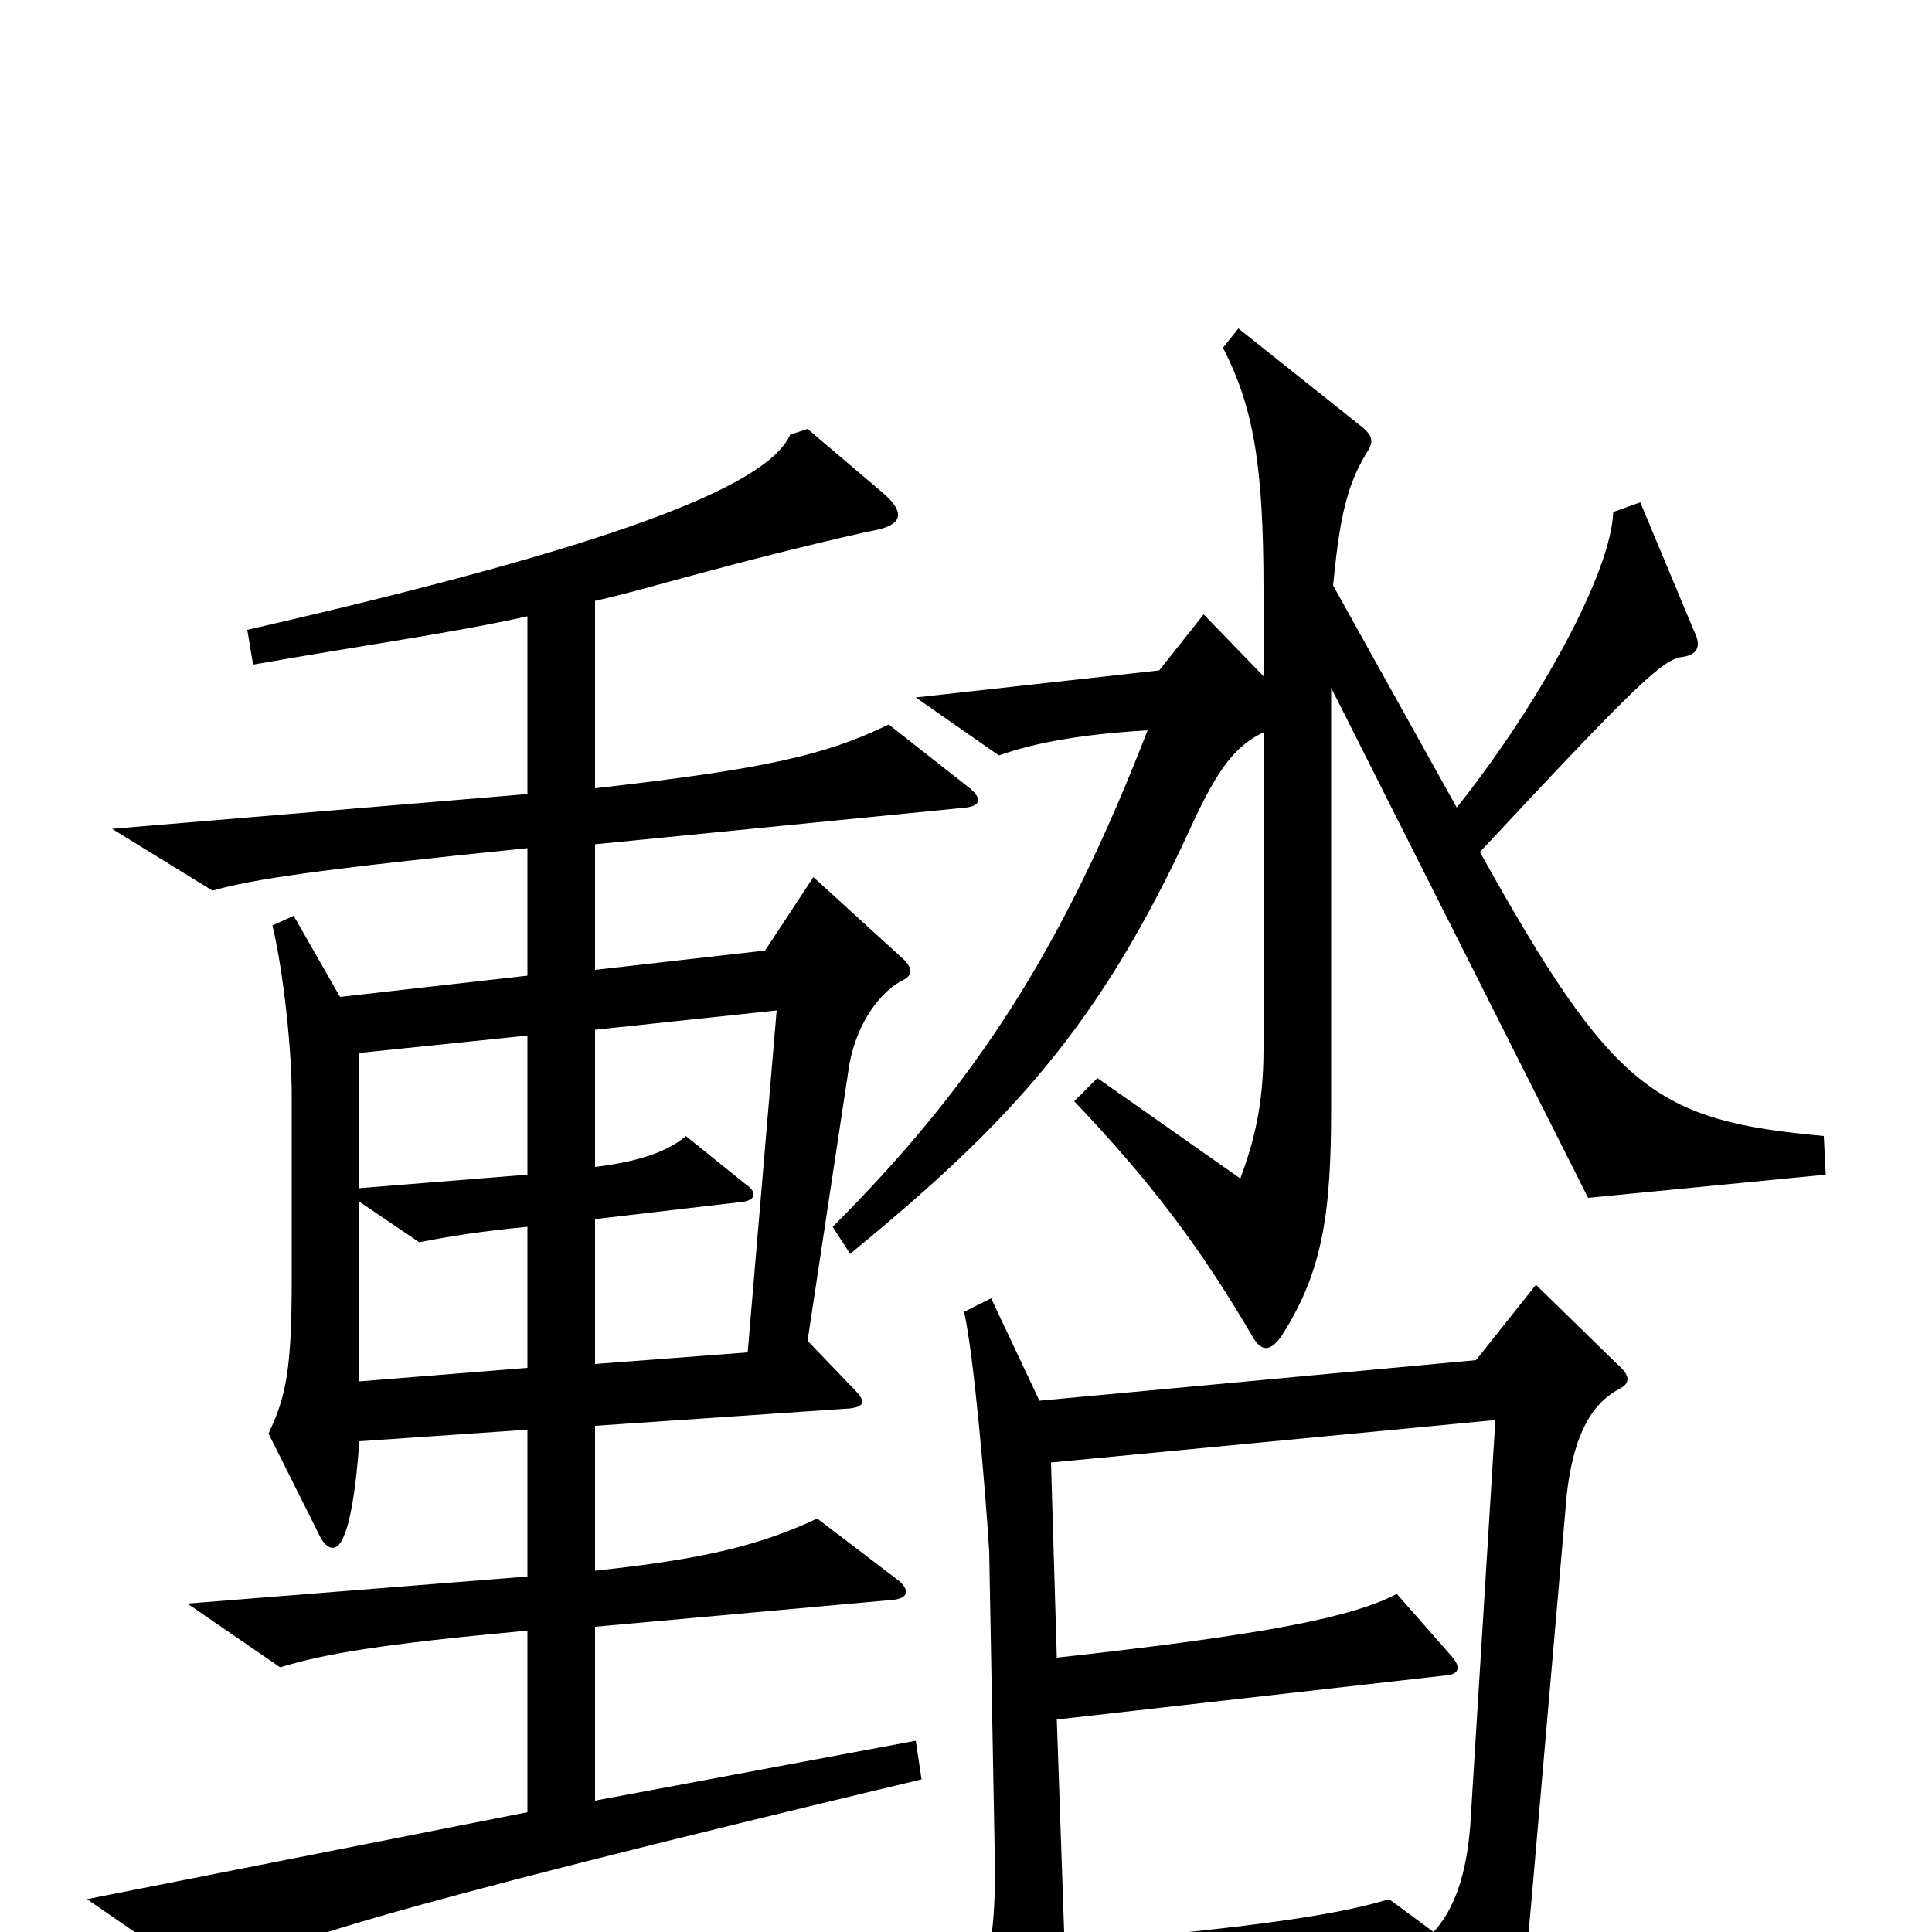 <svg xmlns="http://www.w3.org/2000/svg" viewBox="0 -1000 1000 1000">
	<path fill="#000000" d="M945 -392L944 -412C857 -420 835 -435 766 -559C848 -647 861 -659 871 -660C878 -661 881 -665 877 -673L849 -740L835 -735C834 -704 797 -636 754 -582L690 -697C693 -727 696 -747 707 -765C711 -771 711 -774 705 -779L641 -830L633 -820C649 -789 654 -758 654 -695V-650L623 -682L600 -653L474 -639L517 -609C537 -616 561 -620 594 -622C551 -511 506 -440 431 -365L440 -351C523 -419 569 -469 616 -571C631 -604 640 -614 654 -621V-457C654 -428 649 -409 642 -390L568 -442L556 -430C595 -389 621 -355 649 -307C653 -301 657 -300 663 -308C685 -342 689 -373 689 -427V-644L822 -380ZM502 -592L460 -625C427 -609 396 -602 308 -592V-689C326 -693 346 -699 369 -705C391 -711 435 -722 455 -726C467 -729 468 -735 458 -744L418 -778L409 -775C397 -748 316 -717 128 -674L131 -656C194 -667 232 -672 273 -681V-589L58 -571L110 -539C131 -545 165 -550 273 -561V-495L176 -484L152 -526L141 -521C147 -496 151 -455 151 -434V-338C151 -291 148 -277 139 -258L166 -204C170 -197 175 -197 178 -205C181 -212 184 -226 186 -254L273 -260V-184L97 -170L145 -137C168 -144 197 -149 273 -156V-62L45 -17L106 25C140 7 188 -10 477 -79L474 -99L308 -68V-158L463 -172C470 -173 471 -177 465 -182L423 -214C393 -200 364 -193 308 -187V-262L440 -271C448 -272 448 -275 442 -281L418 -306L439 -445C442 -468 454 -485 466 -492C473 -495 473 -499 466 -505L421 -546L396 -508L308 -498V-563L500 -582C508 -583 508 -587 502 -592ZM838 -281C844 -284 844 -288 837 -294L795 -335L764 -296L538 -275L513 -328L499 -321C504 -299 510 -230 512 -197L515 -33C515 3 512 21 497 45L535 108C539 115 545 114 547 106C550 94 552 66 551 37L734 21L761 82C764 88 768 88 772 82C782 68 787 50 793 -20L811 -227C814 -252 821 -272 838 -281ZM273 -392L186 -385V-455L273 -464ZM402 -477L387 -300L308 -294V-369L385 -378C391 -379 392 -383 386 -387L355 -412C347 -405 333 -399 308 -396V-467ZM273 -292L186 -285V-378L217 -357C232 -360 251 -363 273 -365ZM774 -265L761 -55C759 -30 753 -12 742 0L719 -17C696 -10 658 -3 551 6L547 -110L750 -133C755 -134 756 -137 752 -142L723 -175C700 -163 656 -154 547 -142L544 -243Z"/>
</svg>